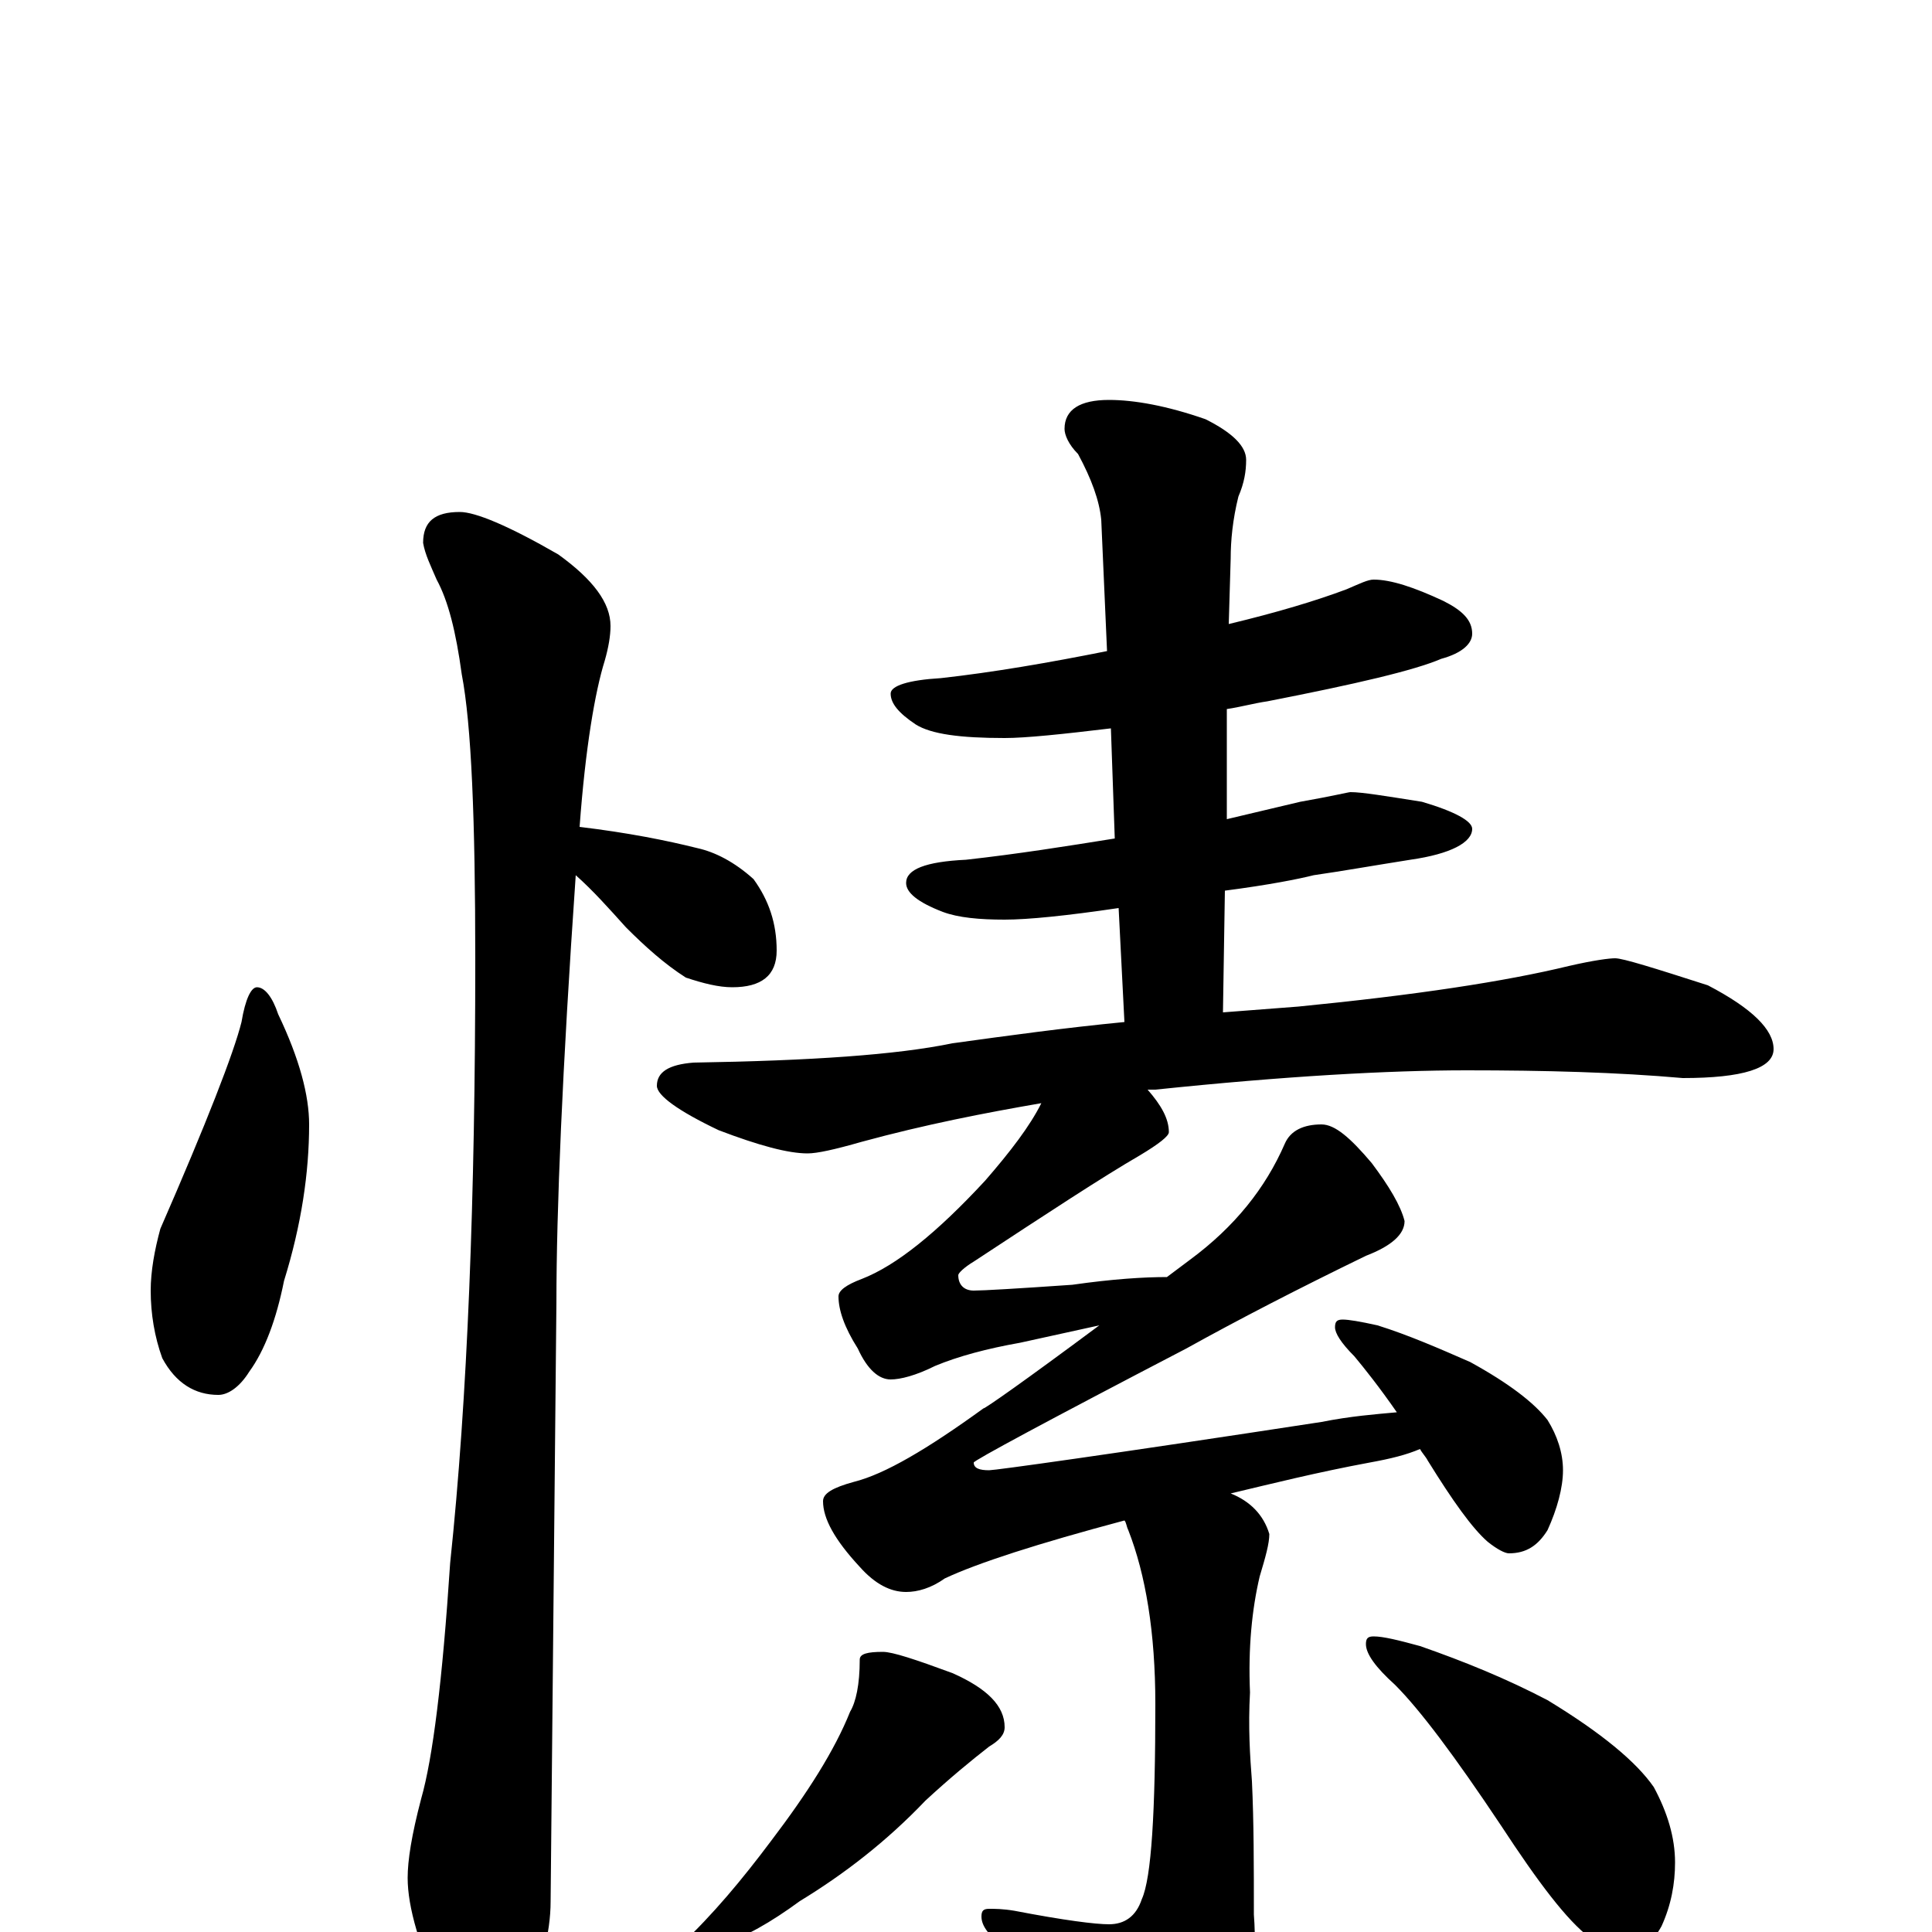 <?xml version="1.0" encoding="utf-8" ?>
<!DOCTYPE svg PUBLIC "-//W3C//DTD SVG 1.1//EN" "http://www.w3.org/Graphics/SVG/1.1/DTD/svg11.dtd">
<svg version="1.1" id="Layer_1" xmlns="http://www.w3.org/2000/svg" xmlns:xlink="http://www.w3.org/1999/xlink" x="0px" y="145px" width="1000px" height="1000px" viewBox="0 0 1000 1000" enable-background="new 0 0 1000 1000" xml:space="preserve">
<g id="Layer_1">
<path id="glyph" transform="matrix(1 0 0 -1 0 1000)" d="M133,489C137,489 141,484 144,475C155,452 160,433 160,418C160,393 156,366 147,337C143,317 137,301 129,290C124,282 118,278 113,278C101,278 91,284 84,297C80,308 78,320 78,332C78,342 80,353 83,364C107,419 121,455 125,471C127,483 130,489 133,489M238,735C246,735 263,728 289,713C307,700 316,688 316,676C316,671 315,665 313,658C308,642 303,613 300,572C325,569 345,565 361,561C370,559 380,554 390,545C398,534 402,522 402,508C402,495 394,489 379,489C372,489 364,491 355,494C344,501 334,510 324,520C315,530 307,539 298,547C291,446 288,373 288,326C288,324 287,221 285,16C285,-1 280,-19 271,-38C264,-54 257,-62 250,-62C245,-62 239,-53 230,-36C217,-8 211,13 211,28C211,37 213,50 218,69C224,90 229,130 233,191C242,276 246,380 246,503C246,576 244,625 239,651C236,673 232,689 226,700C223,707 220,713 219,719C219,730 225,735 238,735M711,700C720,700 732,696 747,689C757,684 762,679 762,672C762,667 757,662 746,659C732,653 702,646 656,637C649,636 642,634 635,633l0,-57C648,579 660,582 673,585C690,588 698,590 699,590C705,590 717,588 736,585C753,580 762,575 762,571C762,564 751,558 730,555C711,552 694,549 680,547C672,545 657,542 634,539l-1,-63C646,477 659,478 672,479C733,485 779,492 812,500C825,503 833,504 836,504C840,504 856,499 884,490C907,478 918,467 918,457C918,447 902,442 871,442C837,445 800,446 759,446C719,446 665,443 598,436C597,436 595,436 594,436C601,428 605,421 605,414C605,412 600,408 590,402C571,391 542,372 504,347C499,344 496,341 496,340C496,335 499,332 504,332C509,332 526,333 555,335C576,338 592,339 604,339C608,342 612,345 616,348C639,365 655,385 665,408C668,415 675,418 684,418C691,418 699,411 710,398C719,386 725,376 727,368C727,361 720,355 707,350C672,333 641,317 614,302C541,264 504,244 504,243C504,240 507,239 512,239C515,239 573,247 684,264C699,267 712,268 723,269C714,282 706,292 701,298C694,305 691,310 691,313C691,316 692,317 695,317C698,317 704,316 713,314C729,309 745,302 761,295C781,284 794,274 801,265C806,257 809,248 809,239C809,230 806,219 801,208C796,200 790,196 781,196C779,196 775,198 770,202C762,209 752,223 739,244C738,246 736,248 735,250C728,247 720,245 709,243C682,238 658,232 637,227C647,223 654,216 657,206C657,201 655,194 652,184C648,167 646,147 647,124C646,106 647,91 648,78C649,57 649,34 649,9C651,-17 647,-39 636,-57C619,-78 605,-89 594,-89C587,-89 581,-85 576,-77C563,-55 544,-32 520,-8C512,-2 508,3 508,8C508,11 509,12 512,12C515,12 519,12 525,11C551,6 567,4 574,4C582,4 588,8 591,17C596,28 598,62 598,118C598,155 593,185 584,208C583,210 583,212 582,213C537,201 506,191 489,183C482,178 475,176 469,176C461,176 453,180 445,189C432,203 426,214 426,223C426,227 431,230 442,233C458,237 480,250 509,271C510,271 530,285 569,314l-41,-9C511,302 496,298 484,293C474,288 466,286 461,286C455,286 449,291 444,302C437,313 434,322 434,329C434,332 438,335 446,338C464,345 485,362 510,389C523,404 533,417 539,429C510,424 479,418 446,409C432,405 423,403 418,403C408,403 393,407 372,415C351,425 340,433 340,438C340,445 346,449 359,450C420,451 464,454 493,460C522,464 551,468 582,471l-3,59C552,526 532,524 520,524C507,524 496,525 488,528C475,533 469,538 469,543C469,550 479,554 500,555C527,558 552,562 577,566l-2,57C550,620 531,618 520,618C497,618 482,620 474,625C465,631 461,636 461,641C461,645 470,648 487,649C514,652 543,657 573,663l-3,68C569,741 565,752 558,765C553,770 551,775 551,778C551,788 559,793 574,793C587,793 604,790 624,783C638,776 645,769 645,762C645,756 644,750 641,743C638,731 637,720 637,711l-1,-34C661,683 681,689 697,695C704,698 708,700 711,700M457,145C462,145 474,141 493,134C511,126 520,117 520,106C520,102 517,99 512,96C503,89 492,80 479,68C459,47 437,30 414,16C399,5 385,-3 374,-6C368,-9 363,-11 359,-11C354,-11 352,-10 352,-7C369,9 384,27 399,47C418,72 432,94 440,114C443,119 445,128 445,141C445,144 449,145 457,145M711,153C716,153 724,151 735,148C758,140 780,131 801,120C829,103 847,88 856,75C863,62 867,49 867,36C867,25 865,14 860,3C855,-6 849,-11 840,-11C837,-11 831,-8 823,-3C811,6 796,26 777,55C753,91 735,115 722,128C712,137 707,144 707,149C707,152 708,153 711,153z"/>
</g>
</svg>
